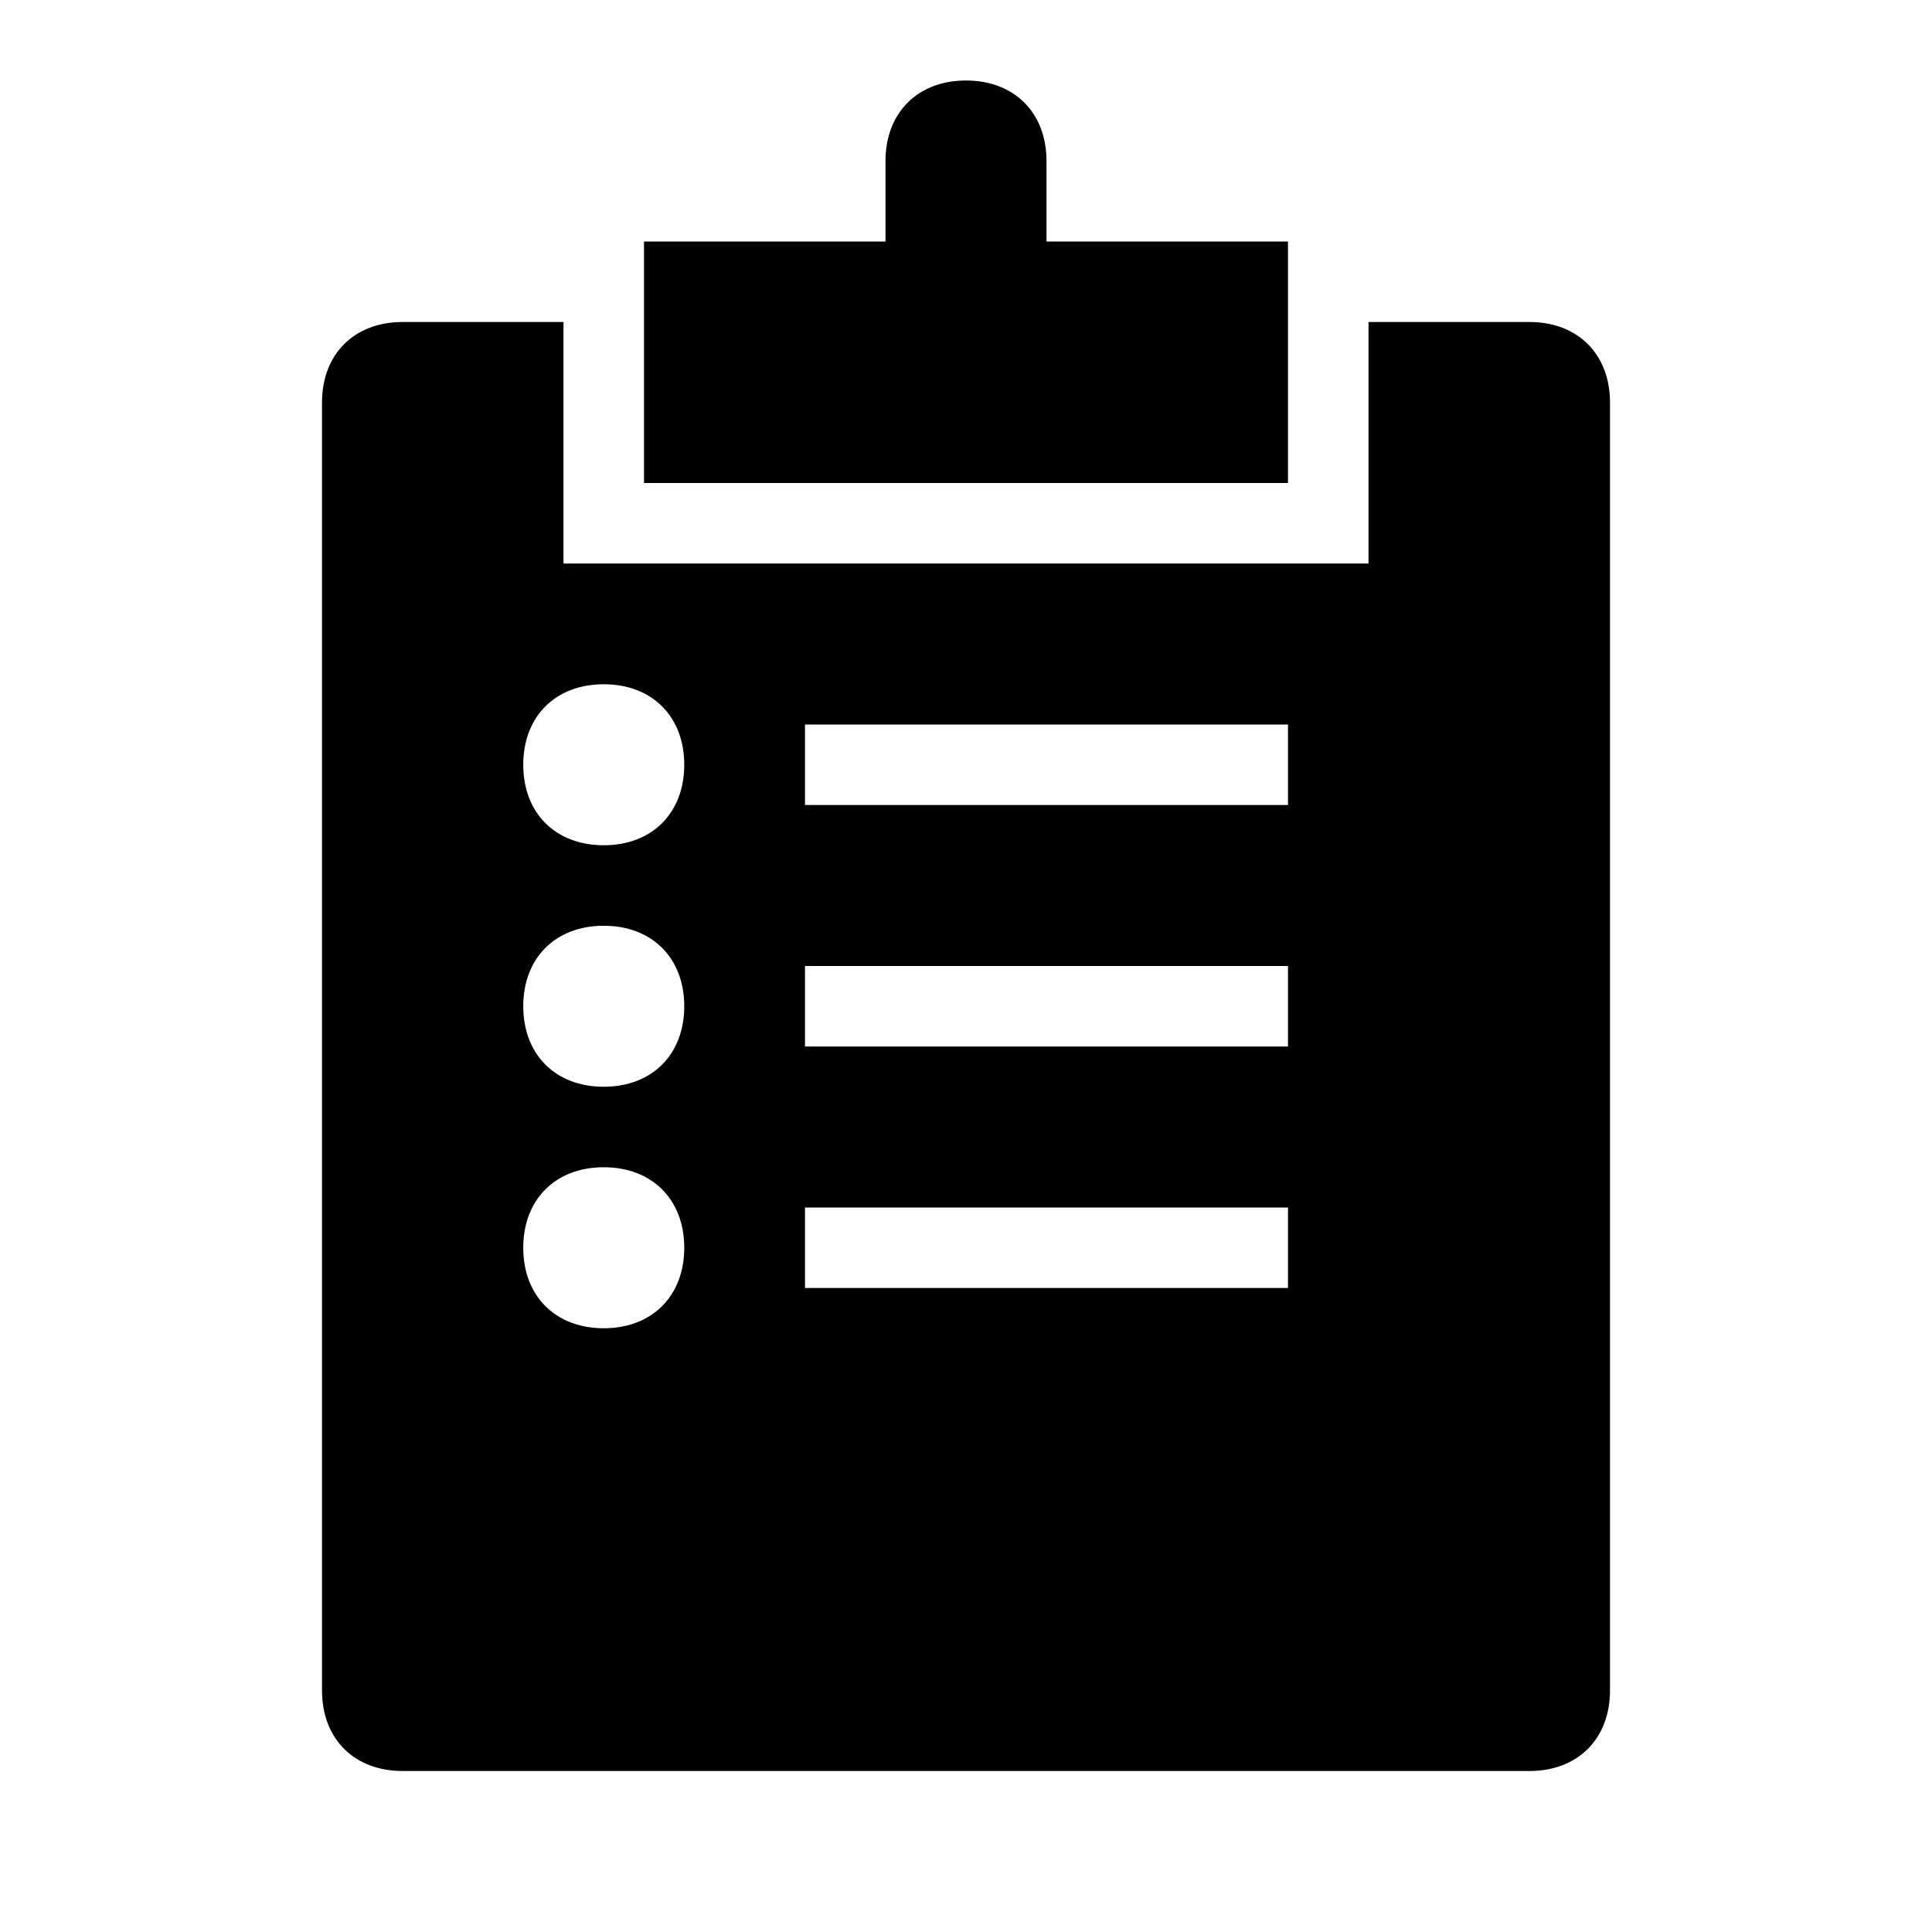 <!-- Generated by IcoMoon.io -->
<svg version="1.1" xmlns="http://www.w3.org/2000/svg" width="24" height="24" viewBox="0 0 24 24">
<title>task-list-bold</title>
<path d="M13 3v-1c0-0.6-0.4-1-1-1s-1 0.4-1 1v1h-3v3h8v-3h-3z"></path>
<path d="M19 4h-2v3h-10v-3h-2c-0.6 0-1 0.4-1 1v16c0 0.6 0.4 1 1 1h14c0.6 0 1-0.4 1-1v-16c0-0.6-0.4-1-1-1zM7.5 16.5c-0.6 0-1-0.4-1-1s0.4-1 1-1 1 0.4 1 1-0.4 1-1 1zM7.5 13.5c-0.6 0-1-0.4-1-1s0.4-1 1-1 1 0.4 1 1-0.4 1-1 1zM7.5 10.5c-0.6 0-1-0.4-1-1s0.4-1 1-1 1 0.4 1 1-0.4 1-1 1zM16 16h-6v-1h6v1zM16 13h-6v-1h6v1zM16 10h-6v-1h6v1z"></path>
</svg>
